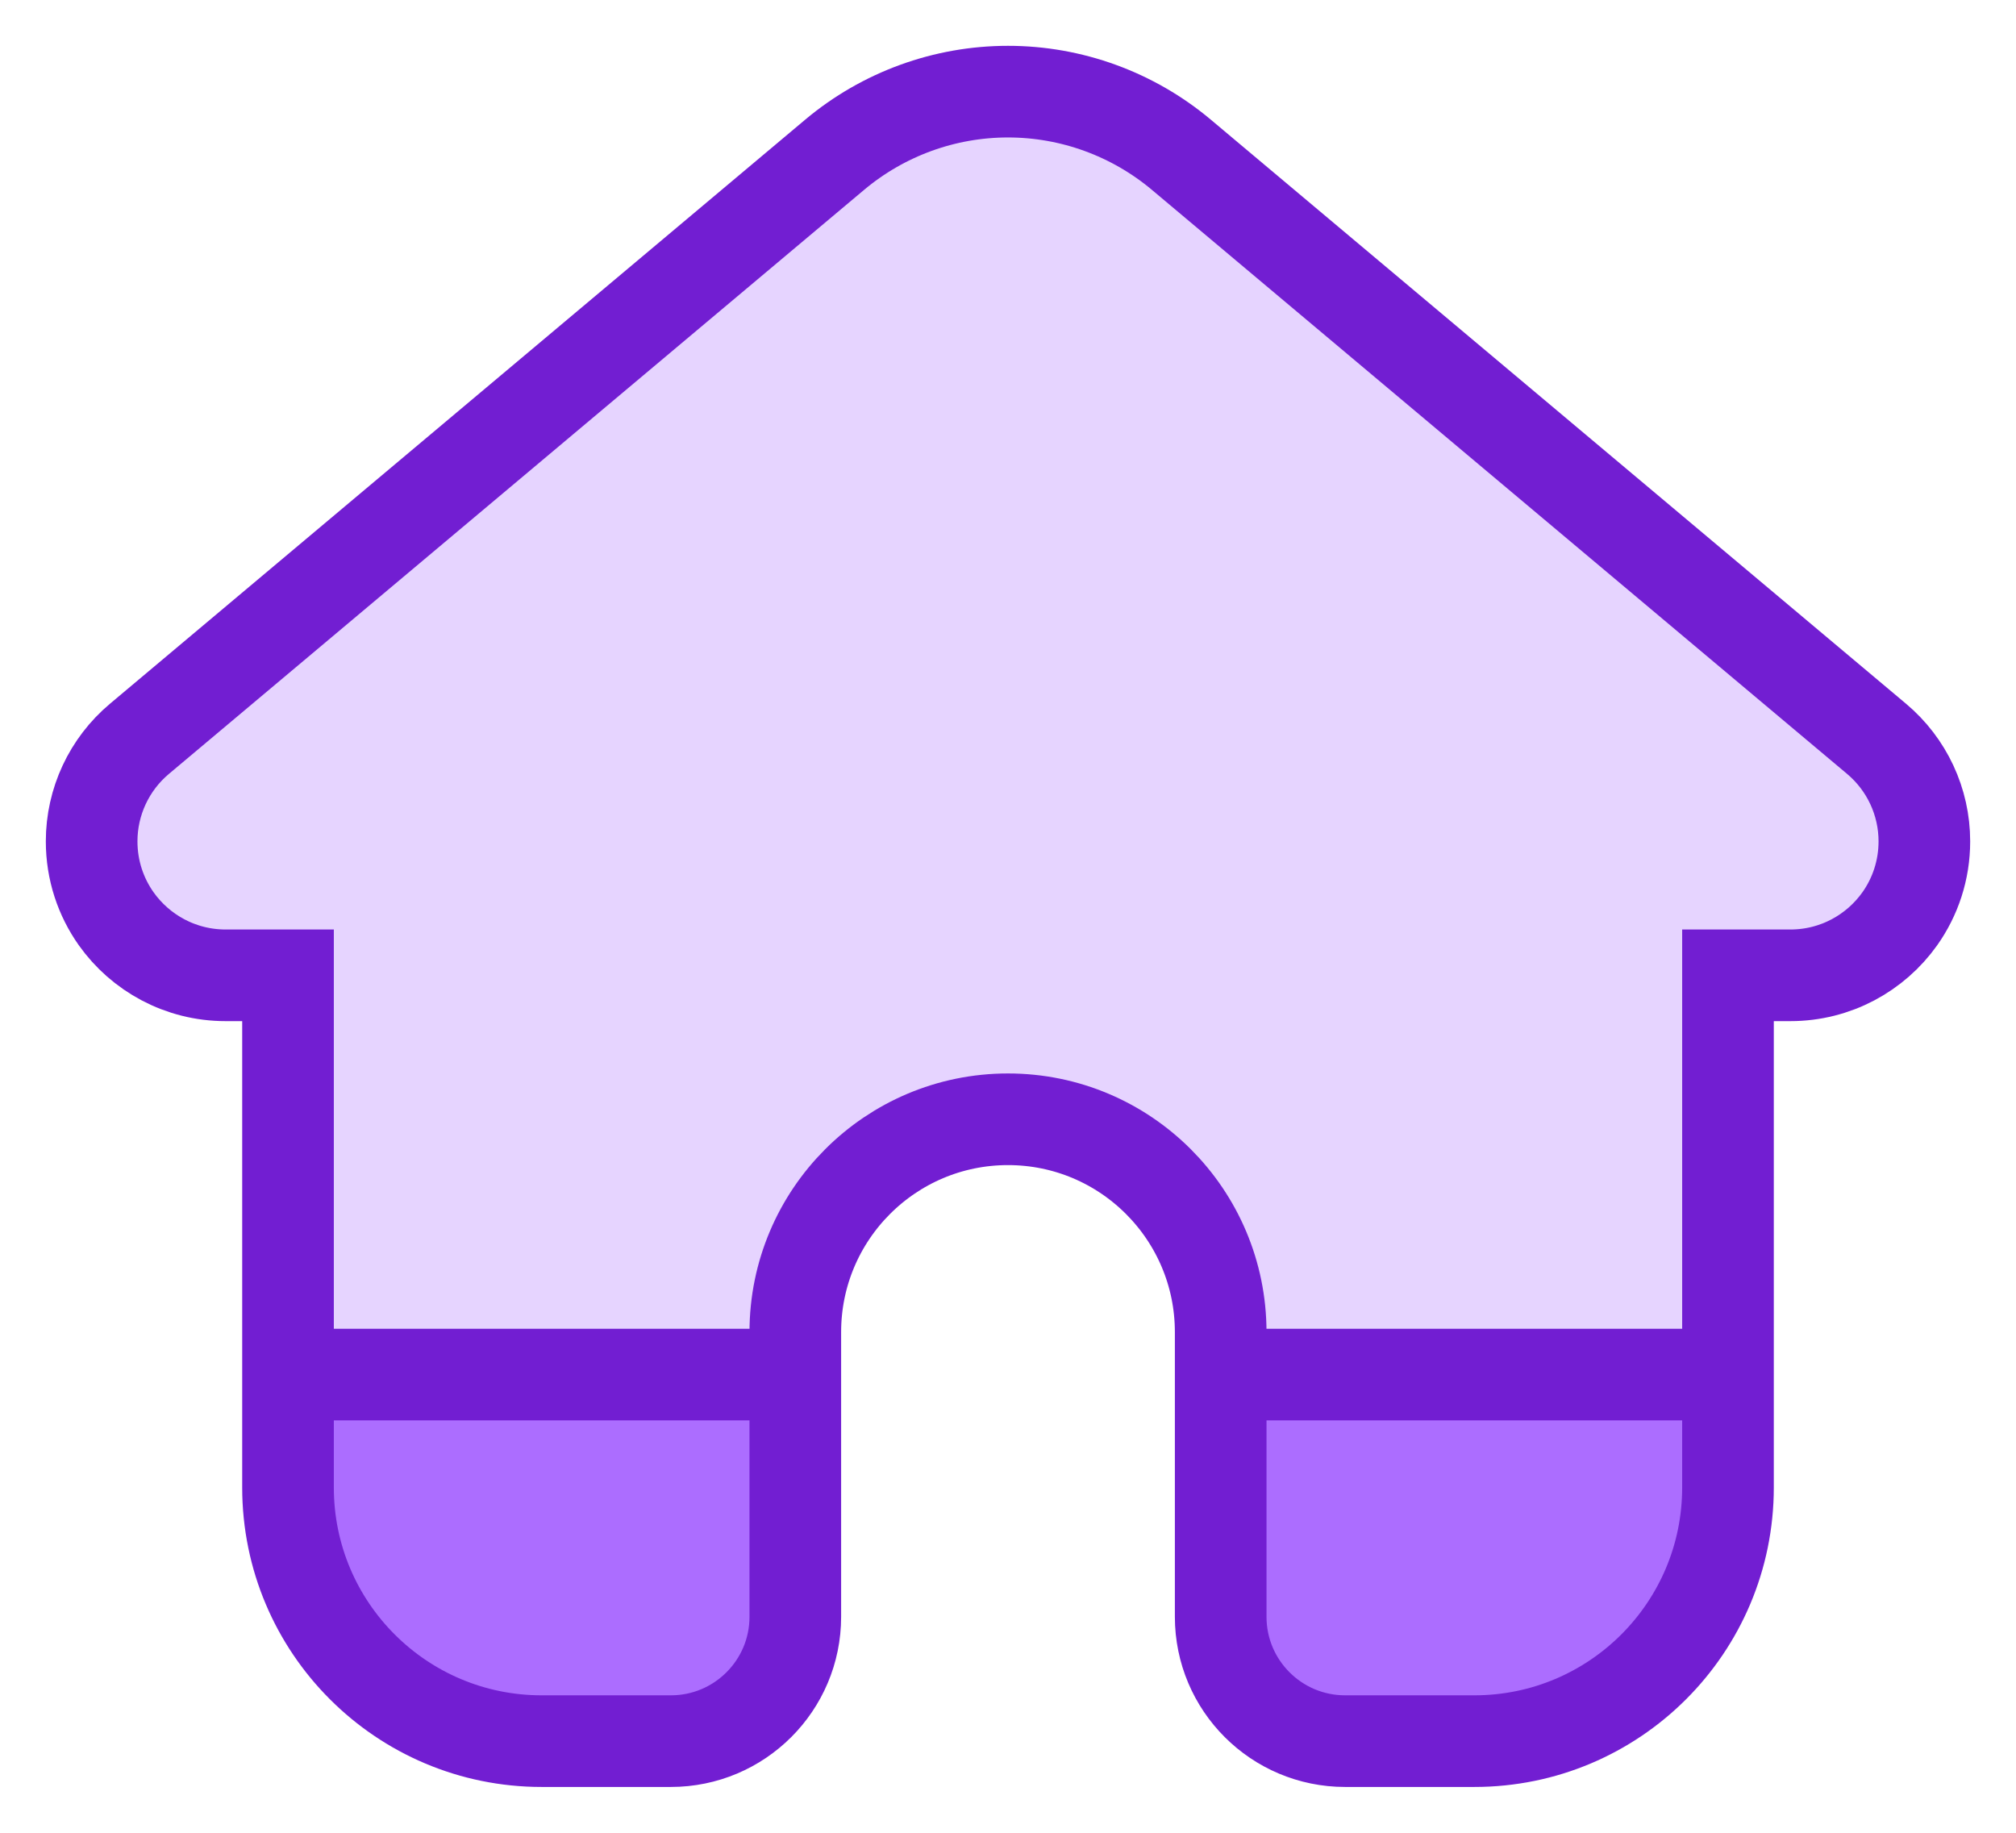 <svg width="22" height="20" viewBox="0 0 22 20" fill="none" xmlns="http://www.w3.org/2000/svg">
<path fill-rule="evenodd" clip-rule="evenodd" d="M14.679 19H16.089C17.618 19 18.857 17.761 18.857 16.232V15H13.321V17.643C13.321 18.392 13.929 19 14.679 19ZM3.143 15V16.232C3.143 17.761 4.382 19 5.911 19H7.321C8.071 19 8.679 18.392 8.679 17.643V15H3.143Z" fill="#AC6DFF"/>
<path d="M11 12.214C12.282 12.214 13.321 13.254 13.321 14.536V15H18.857V10.643H19.538C20.031 10.643 20.467 10.399 20.732 10.026C20.901 9.787 21 9.496 21 9.181C21 8.749 20.809 8.34 20.478 8.062L12.892 1.689C12.362 1.244 11.692 1 11 1C10.308 1 9.638 1.244 9.108 1.689L1.522 8.062C1.191 8.34 1 8.749 1 9.181C1 9.496 1.099 9.787 1.268 10.026C1.533 10.399 1.969 10.643 2.462 10.643H3.143V15H8.679V14.536C8.679 13.254 9.718 12.214 11 12.214Z" fill="#E6D4FF"/>
<path d="M3.143 15V16.232C3.143 17.761 4.382 19 5.911 19H7.321C8.071 19 8.679 18.392 8.679 17.643V15M3.143 15V10.643H2.462C1.969 10.643 1.533 10.399 1.268 10.026C1.099 9.787 1 9.496 1 9.181C1 8.749 1.191 8.34 1.522 8.062L9.108 1.689C9.638 1.244 10.308 1 11 1C11.692 1 12.362 1.244 12.892 1.689L20.478 8.062C20.809 8.34 21 8.749 21 9.181C21 9.496 20.901 9.787 20.732 10.026C20.467 10.399 20.031 10.643 19.538 10.643H18.857V15M3.143 15H8.679M8.679 15V14.536C8.679 13.254 9.718 12.214 11 12.214C12.282 12.214 13.321 13.254 13.321 14.536V15M13.321 15V17.643C13.321 18.392 13.929 19 14.679 19H16.089C17.618 19 18.857 17.761 18.857 16.232V15M13.321 15H18.857" stroke="#721ED2"/>
</svg>
